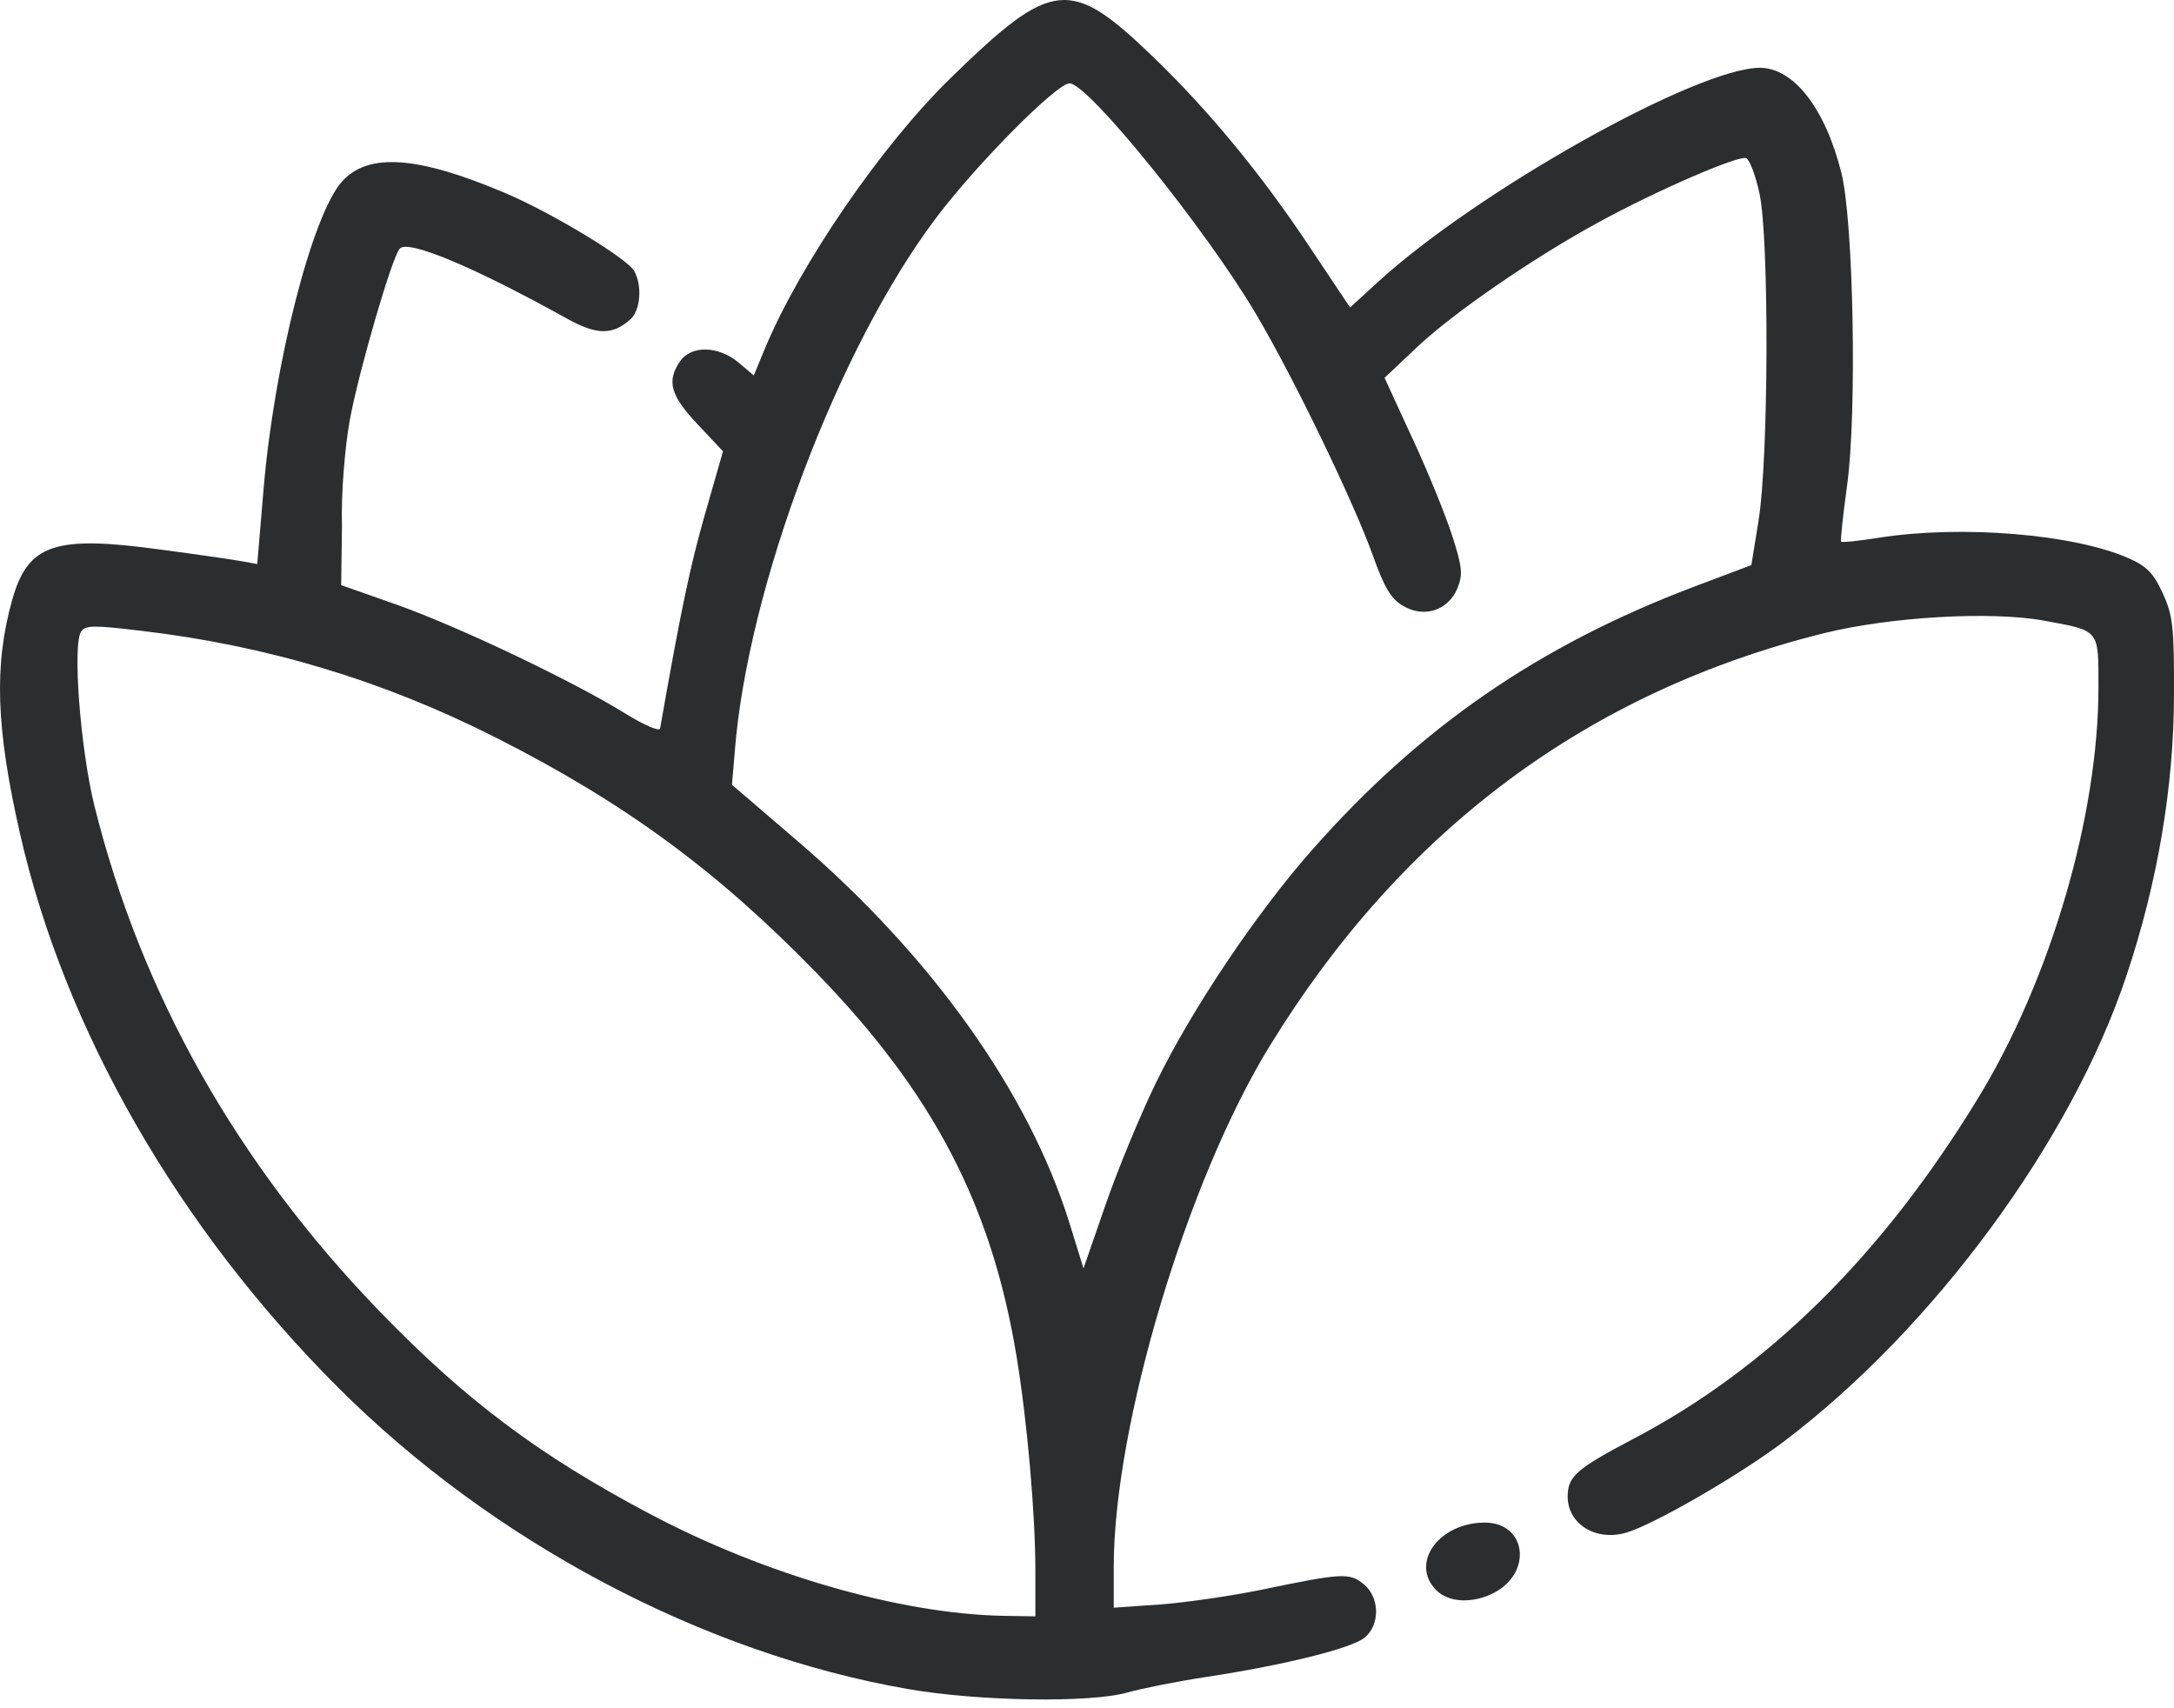 <svg width="84" height="66" viewBox="0 0 84 66" fill="none" xmlns="http://www.w3.org/2000/svg">
<path d="M55.499 61.443C55.977 61.921 56.903 61.962 57.716 61.545C59.232 60.761 58.977 58.827 57.37 58.827C55.591 58.827 54.462 60.405 55.499 61.443Z" fill="#2B2D2F"/>
<path d="M13.518 16.216C13.864 14.343 15.155 9.896 15.45 9.601C15.786 9.255 18.328 10.323 21.886 12.298C23.055 12.949 23.666 12.959 24.357 12.338C24.743 11.992 24.825 11.056 24.509 10.476C24.255 9.998 21.347 8.237 19.558 7.474C16.142 6.018 14.22 5.886 13.213 7.016C12.054 8.308 10.59 14.068 10.184 18.902L9.94 21.793L9.329 21.681C8.994 21.62 7.581 21.416 6.198 21.233C2.111 20.673 1.084 21.019 0.474 23.166C-0.238 25.701 -0.157 28.133 0.779 32.234C2.507 39.806 6.879 47.418 13.041 53.585C19.009 59.559 27.163 63.884 35.084 65.258C37.839 65.737 42.15 65.798 43.563 65.391C44.102 65.238 45.475 64.963 46.613 64.79C49.572 64.342 52.216 63.691 52.724 63.274C53.334 62.775 53.314 61.706 52.683 61.198C52.134 60.76 51.87 60.77 48.688 61.432C47.539 61.666 45.79 61.92 44.814 61.991L43.034 62.114V60.526C43.034 55.061 45.871 45.596 49.064 40.406C54.188 32.061 61.346 26.739 70.456 24.469C73.038 23.828 76.943 23.604 78.986 23.981C81.142 24.378 81.081 24.296 81.081 26.555C81.081 31.512 79.23 37.842 76.434 42.421C72.723 48.507 68.311 52.873 63.074 55.611C60.909 56.75 60.573 57.045 60.573 57.819C60.573 58.877 61.641 59.549 62.81 59.223C63.857 58.928 67.141 57.035 68.89 55.722C74.696 51.346 80.054 44.07 82.179 37.648C83.368 34.086 83.989 30.402 83.999 26.901C84.009 24.204 83.958 23.777 83.562 22.912C83.206 22.139 82.941 21.874 82.25 21.569C80.125 20.632 75.794 20.276 72.601 20.775C71.829 20.897 71.168 20.968 71.137 20.928C71.107 20.887 71.208 19.91 71.371 18.739C71.757 15.91 71.615 8.532 71.147 6.67C70.517 4.176 69.307 2.629 68.005 2.619C65.576 2.619 57.096 7.372 53.232 10.903L52.165 11.88L50.609 9.55C48.759 6.761 46.715 4.278 44.549 2.192C41.357 -0.882 40.665 -0.82 36.751 2.996C34.077 5.591 30.905 10.211 29.542 13.498L29.125 14.506L28.536 14.007C27.763 13.356 26.706 13.336 26.279 13.956C25.75 14.72 25.902 15.279 26.95 16.389L27.936 17.437L27.244 19.849C26.675 21.843 26.319 23.502 25.506 28.143C25.485 28.275 24.896 28.021 24.154 27.563C22.11 26.301 17.728 24.215 15.349 23.37L13.183 22.607L13.213 20.317C13.173 19.055 13.335 17.213 13.518 16.216ZM28.393 29.008C28.892 22.688 32.379 13.447 36.161 8.43C37.737 6.334 40.828 3.22 41.326 3.22C42.048 3.22 46.623 8.888 48.555 12.175C50.009 14.638 52.307 19.401 53.039 21.447C53.497 22.719 53.741 23.136 54.218 23.411C55.032 23.889 55.957 23.584 56.313 22.729C56.526 22.2 56.506 21.925 56.11 20.694C55.855 19.91 55.174 18.221 54.574 16.938L53.497 14.598L54.747 13.417C56.16 12.084 59.231 9.967 61.793 8.573C64.03 7.352 67.162 5.998 67.467 6.11C67.599 6.161 67.833 6.771 67.985 7.484C68.361 9.194 68.341 17.732 67.945 20.134L67.67 21.833L65.454 22.668C59.465 24.937 54.879 28.092 50.691 32.845C48.545 35.277 46.064 38.971 44.681 41.8C44.082 43.022 43.207 45.139 42.729 46.512L41.865 49.006L41.316 47.235C39.74 42.187 35.978 36.905 30.762 32.448L28.282 30.321L28.393 29.008ZM19.161 28.499C24.133 31.013 27.722 33.649 31.555 37.597C36.06 42.238 38.307 46.553 39.273 52.374C39.689 54.888 40.005 58.491 40.005 60.689V62.449L38.744 62.429C34.779 62.348 29.542 60.841 25.109 58.491C20.798 56.211 17.972 54.084 14.637 50.634C9.146 44.945 5.446 38.371 3.646 31.125C3.107 28.937 2.792 24.886 3.138 24.398C3.3 24.154 3.646 24.154 5.415 24.367C10.306 24.937 14.8 26.291 19.161 28.499Z" fill="#2B2D2F"/>
</svg>
